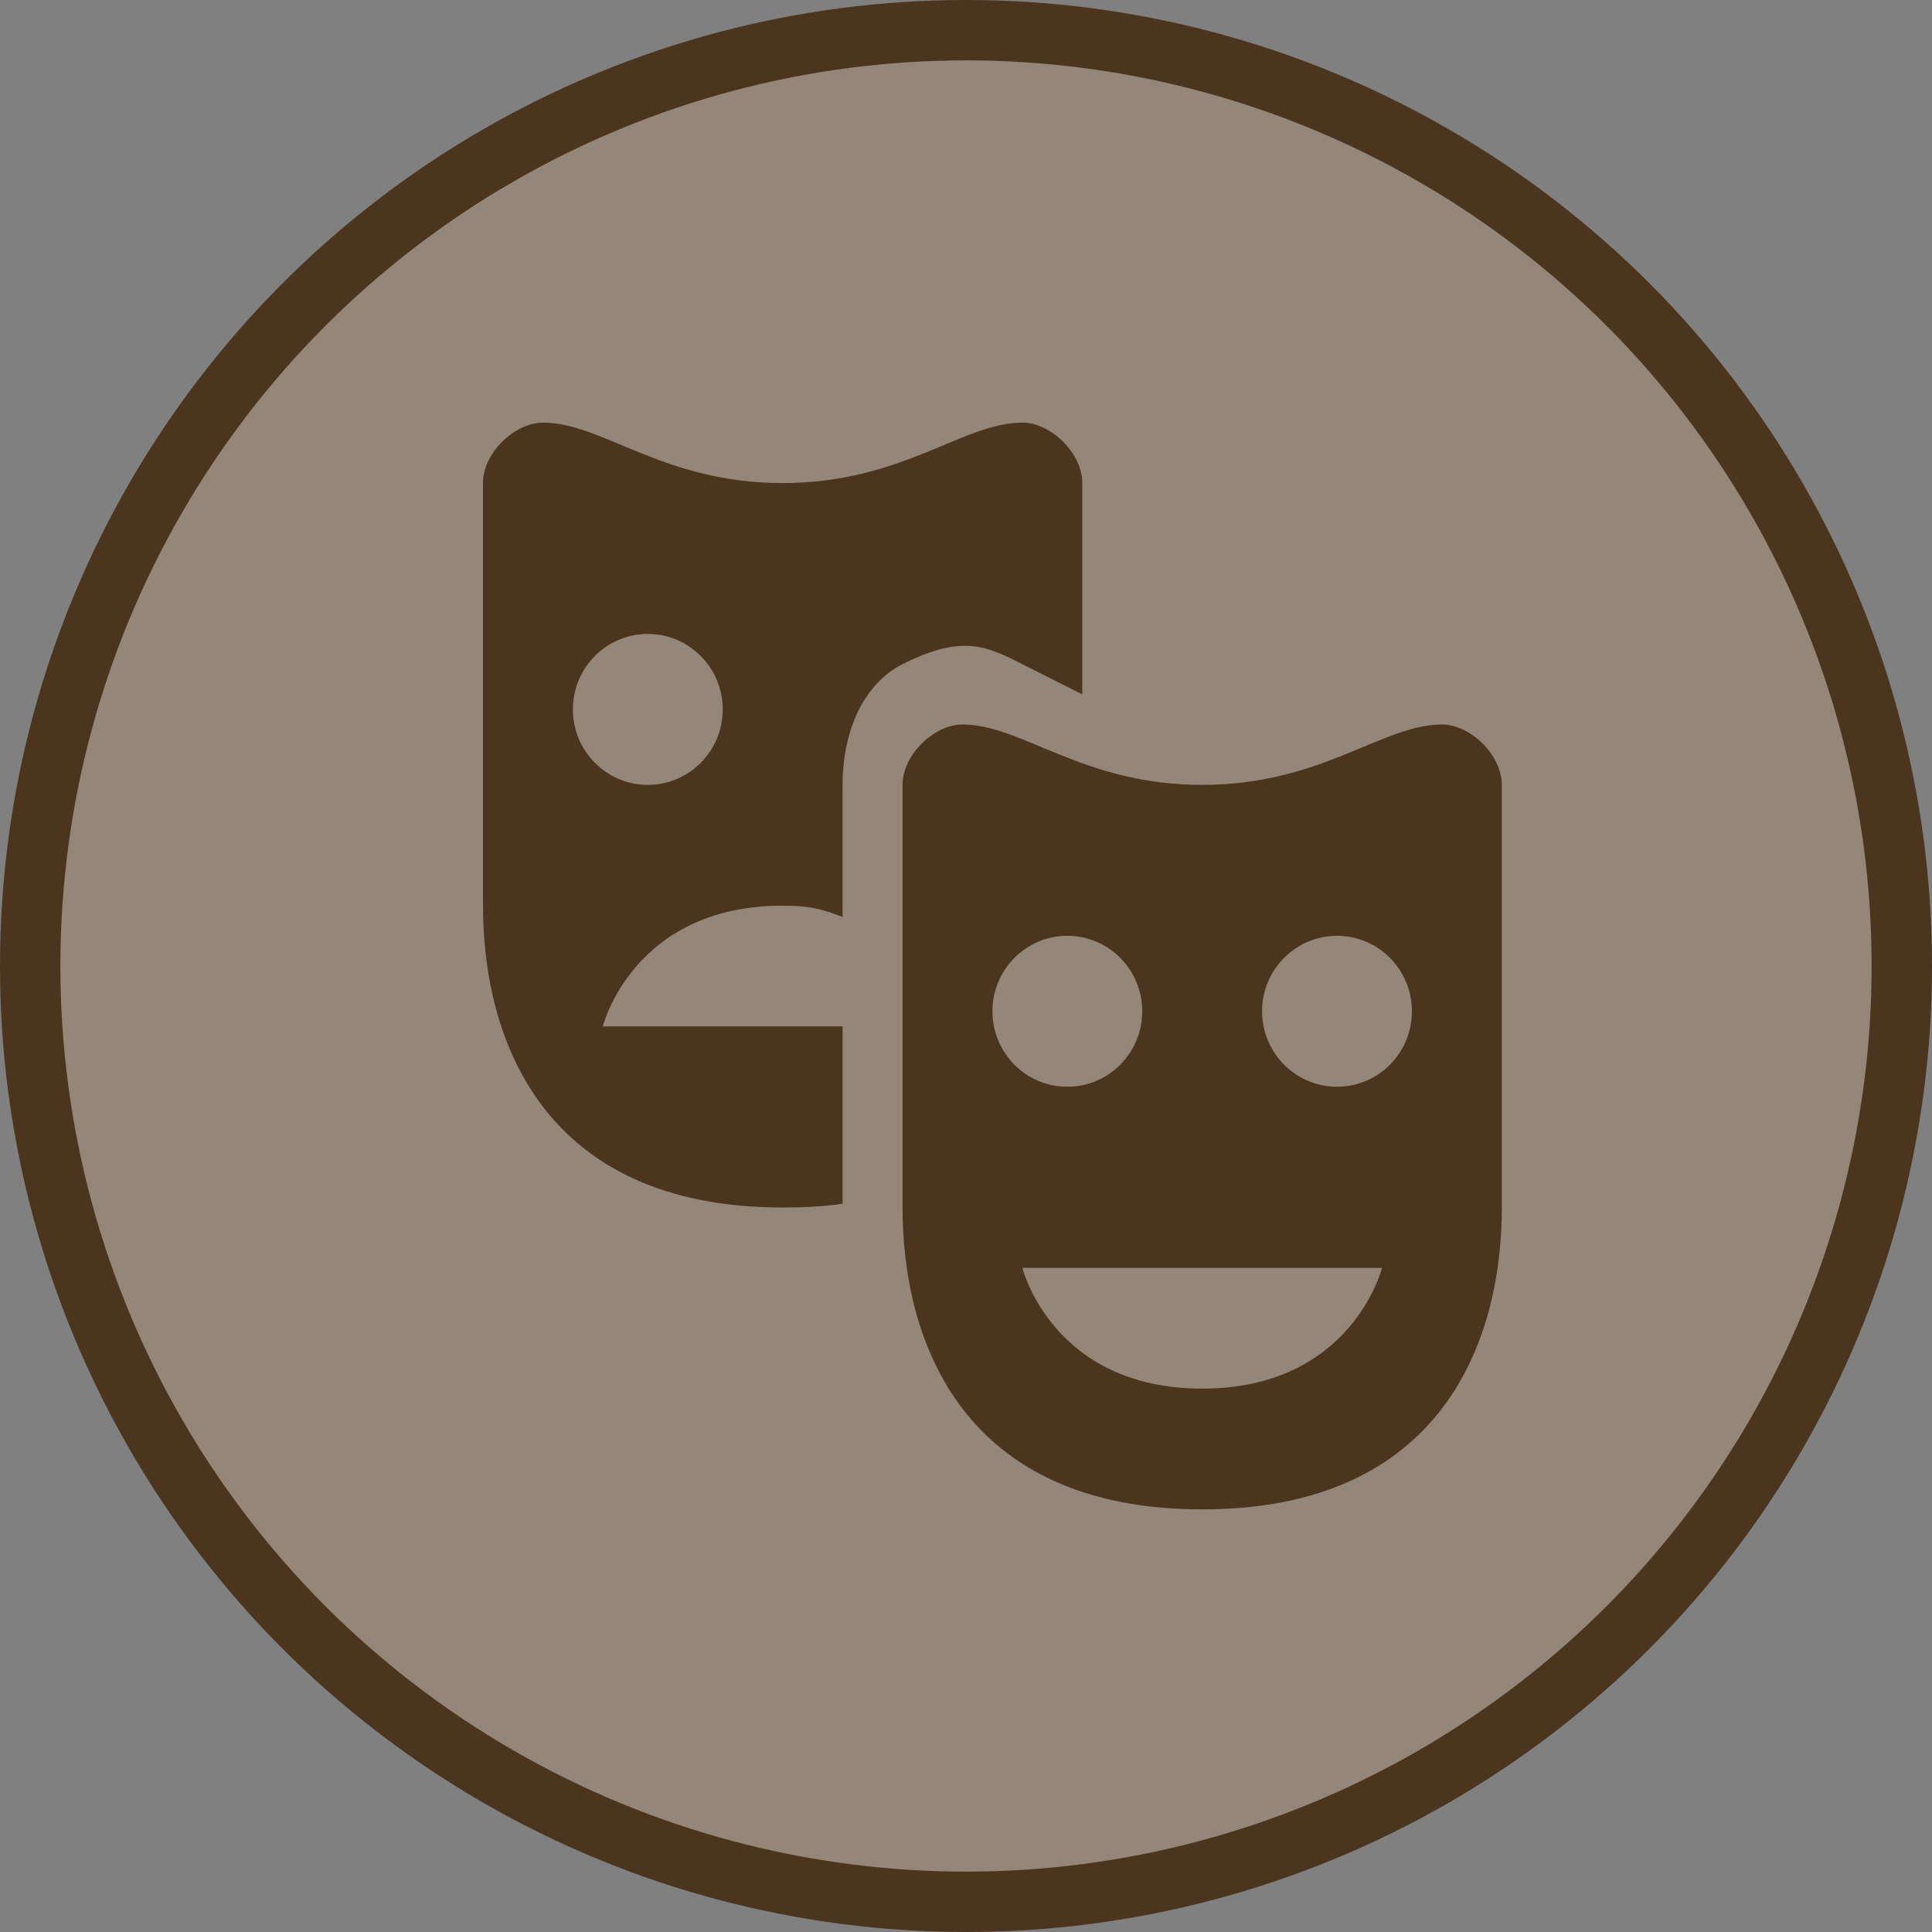 <svg width="32" height="32" viewBox="0 0 32 32">
  <rect x="0" y="0" width="32" height="32" fill="#808080" stroke="none"/>
  <g fill="none" fill-rule="evenodd">
    <circle cx="16" cy="16" r="16" fill="#4C351E"/>
    <circle cx="16" cy="16" r="15" fill="#FFF" opacity=".4"/>
    <path fill="#4C351E" d="M8.993,7 C8.525,7 8,7.5 8,8 L8,15 C8,17.216 8.993,20 12.963,20 C13.319,20 13.644,19.983 13.956,19.938 L13.956,17 L9.985,17 C9.985,17 10.482,15.001 12.963,15.001 C13.46,15.001 13.655,15.075 13.956,15.188 L13.956,13.001 C13.956,12.084 14.318,11.318 14.949,11.001 C15.941,10.501 16.342,10.702 16.934,11.001 L17.926,11.501 L17.926,8.001 C17.926,7.5 17.402,7 16.934,7 C15.941,7 14.949,8.001 12.963,8.001 C10.978,8.001 9.985,7 8.993,7 L8.993,7 Z M10.73,10.5 C11.415,10.5 11.971,11.06 11.971,11.75 C11.971,12.44 11.415,13 10.73,13 C10.044,13 9.489,12.44 9.489,11.75 C9.489,11.06 10.044,10.5 10.73,10.5 L10.73,10.5 Z M15.941,12 C15.473,12 14.949,12.5 14.949,13 L14.949,20 C14.949,22.216 15.941,25 19.912,25 C23.882,25 24.875,22.216 24.875,20 L24.875,13 C24.875,12.5 24.35,12 23.882,12 C22.89,12 21.897,13 19.912,13 C17.926,13 16.934,12 15.941,12 L15.941,12 Z M17.678,15.5 C18.364,15.5 18.919,16.06 18.919,16.75 C18.919,17.44 18.364,18 17.678,18 C16.993,18 16.438,17.44 16.438,16.75 C16.438,16.06 16.993,15.5 17.678,15.5 L17.678,15.5 Z M22.145,15.5 C22.831,15.5 23.386,16.06 23.386,16.75 C23.386,17.44 22.831,18 22.145,18 C21.46,18 20.904,17.44 20.904,16.75 C20.904,16.06 21.46,15.5 22.145,15.5 L22.145,15.5 Z M16.934,21 L22.89,21 C22.89,21 22.393,23 19.912,23 C17.43,23 16.934,21 16.934,21 L16.934,21 Z"/>
  </g>
</svg>
